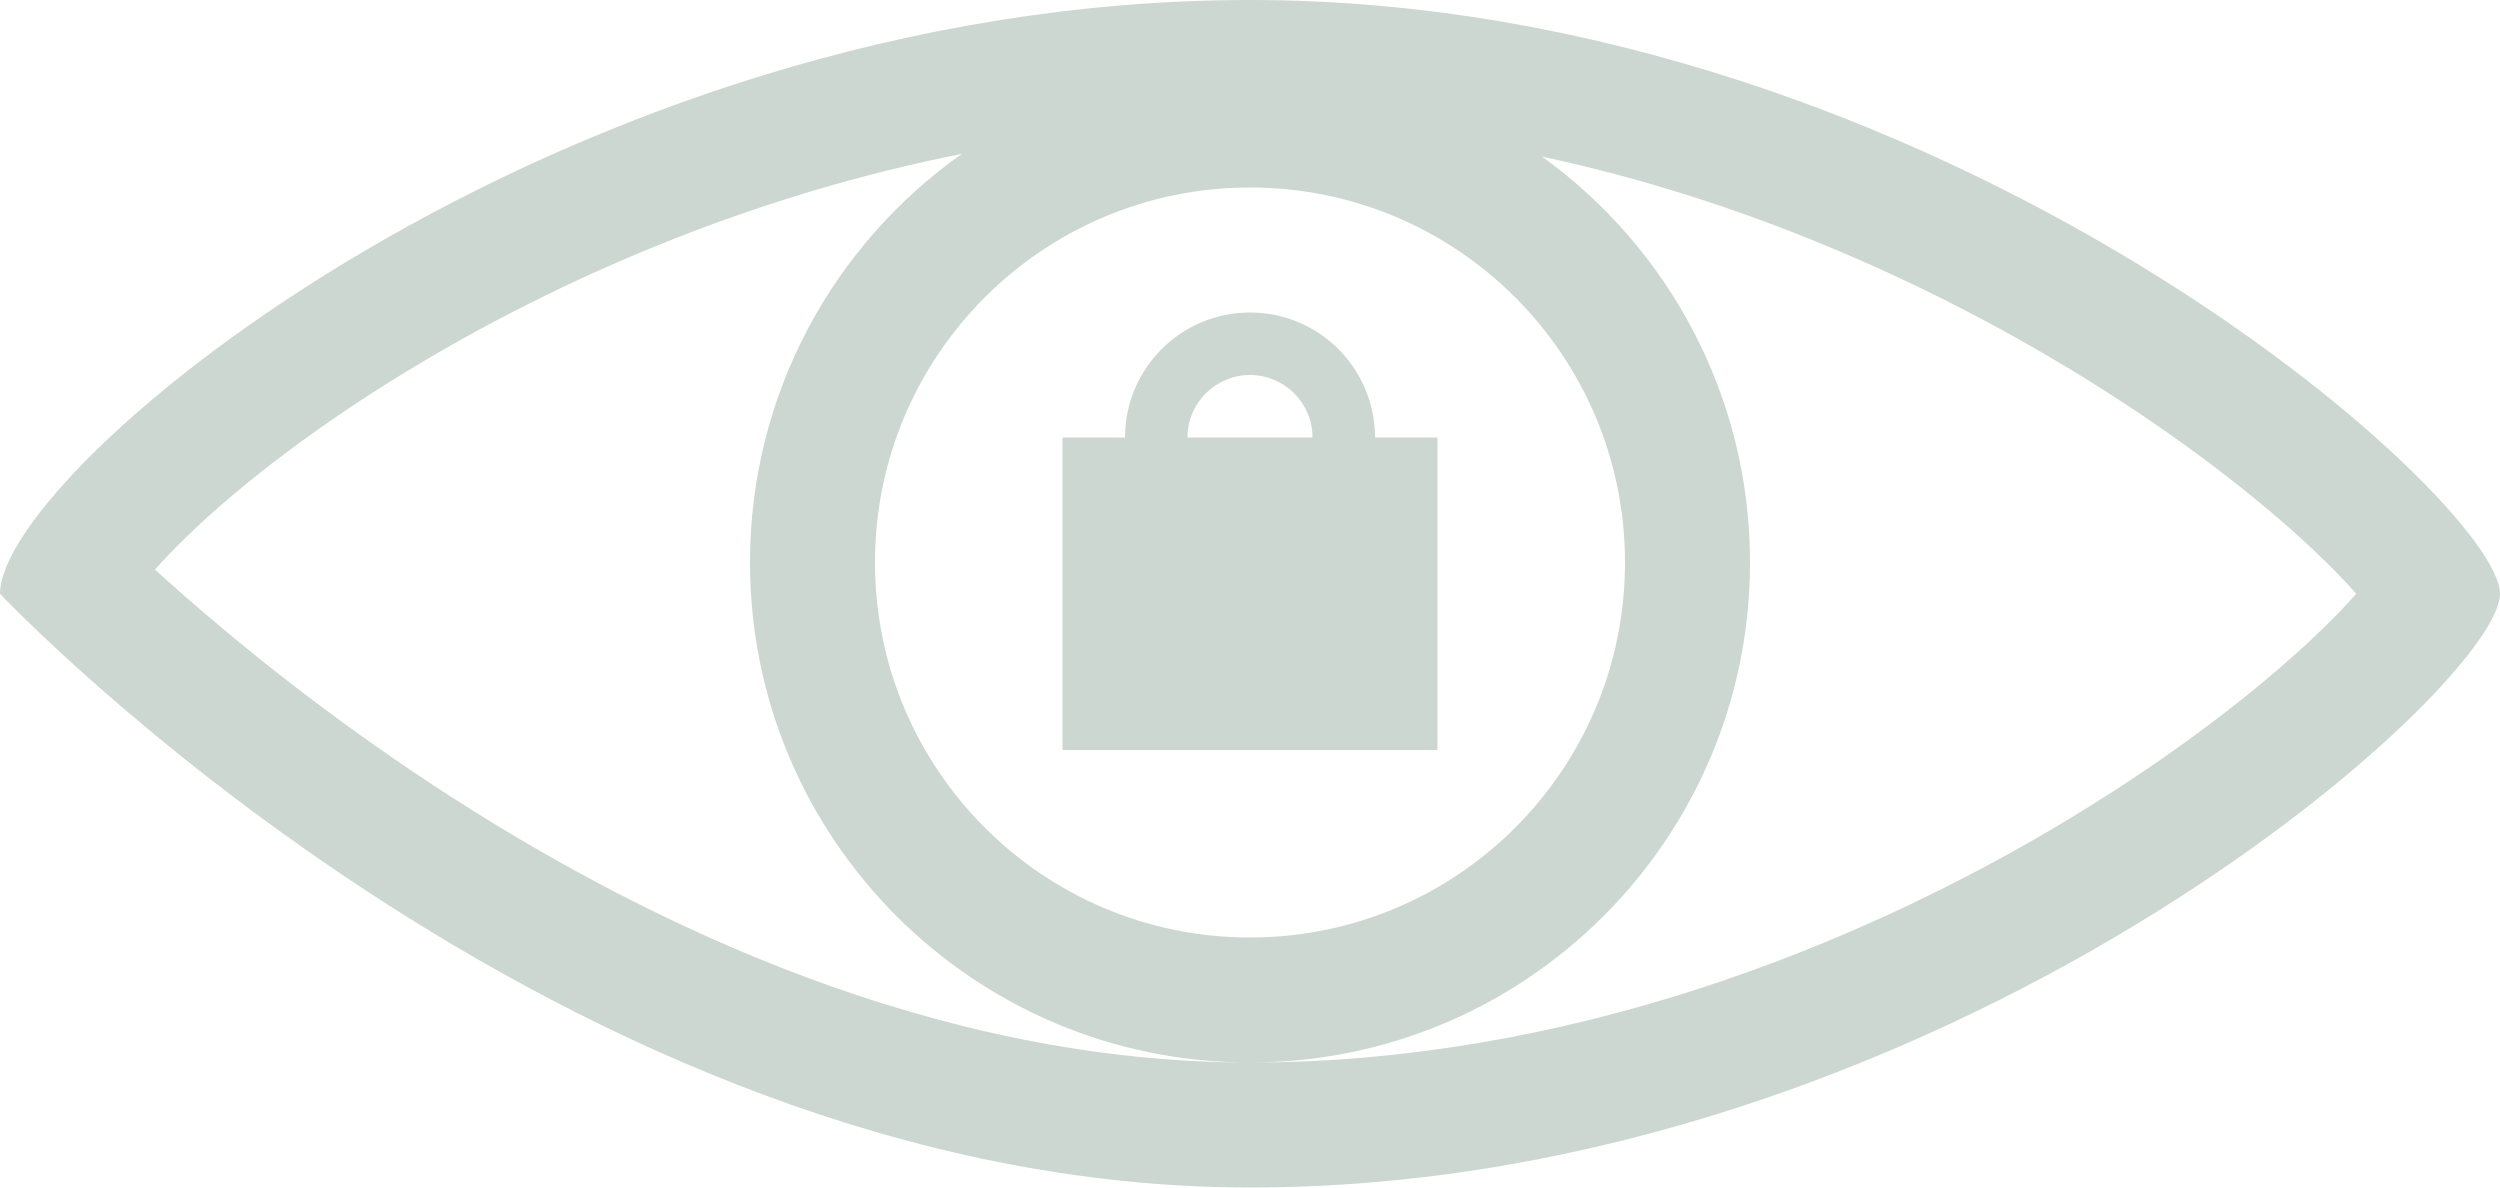<svg width="40" height="19" viewBox="0 0 40 19" fill="none" xmlns="http://www.w3.org/2000/svg">
<path fill-rule="evenodd" clip-rule="evenodd" d="M20 5C18.895 5 18 5.895 18 7H17V12H23V7H22C22 5.895 21.105 5 20 5ZM20 6C20.552 6 21 6.448 21 7H19C19 6.448 19.448 6 20 6Z" fill="#ccd7d2"/>
<path fill-rule="evenodd" clip-rule="evenodd" d="M0 9.5C0 9.5 8.954 19 20 19C31.046 19 40 11 40 9.5C40 8 31.046 0 20 0C8.954 0 0 7.5 0 9.5ZM37.7 9.5C37.533 9.69 37.318 9.914 37.051 10.167C36.154 11.019 34.807 12.074 33.108 13.101C29.697 15.162 25.053 17 20 17C24.418 17 28 13.418 28 9C28 6.326 26.688 3.959 24.674 2.506C27.884 3.192 30.782 4.494 33.108 5.899C34.807 6.926 36.154 7.981 37.051 8.833C37.318 9.086 37.533 9.31 37.7 9.5ZM12 9C12 13.418 15.582 17 20 17C15.03 17 10.419 14.851 6.955 12.578C5.24 11.453 3.851 10.326 2.893 9.483C2.744 9.352 2.606 9.228 2.479 9.112C2.615 8.959 2.777 8.79 2.966 8.606C3.845 7.75 5.176 6.719 6.87 5.725C9.204 4.354 12.133 3.107 15.389 2.462C13.339 3.911 12 6.299 12 9ZM20 15C23.314 15 26 12.314 26 9C26 5.686 23.314 3 20 3C16.686 3 14 5.686 14 9C14 12.314 16.686 15 20 15Z" fill="#ccd7d2"/>
</svg>
